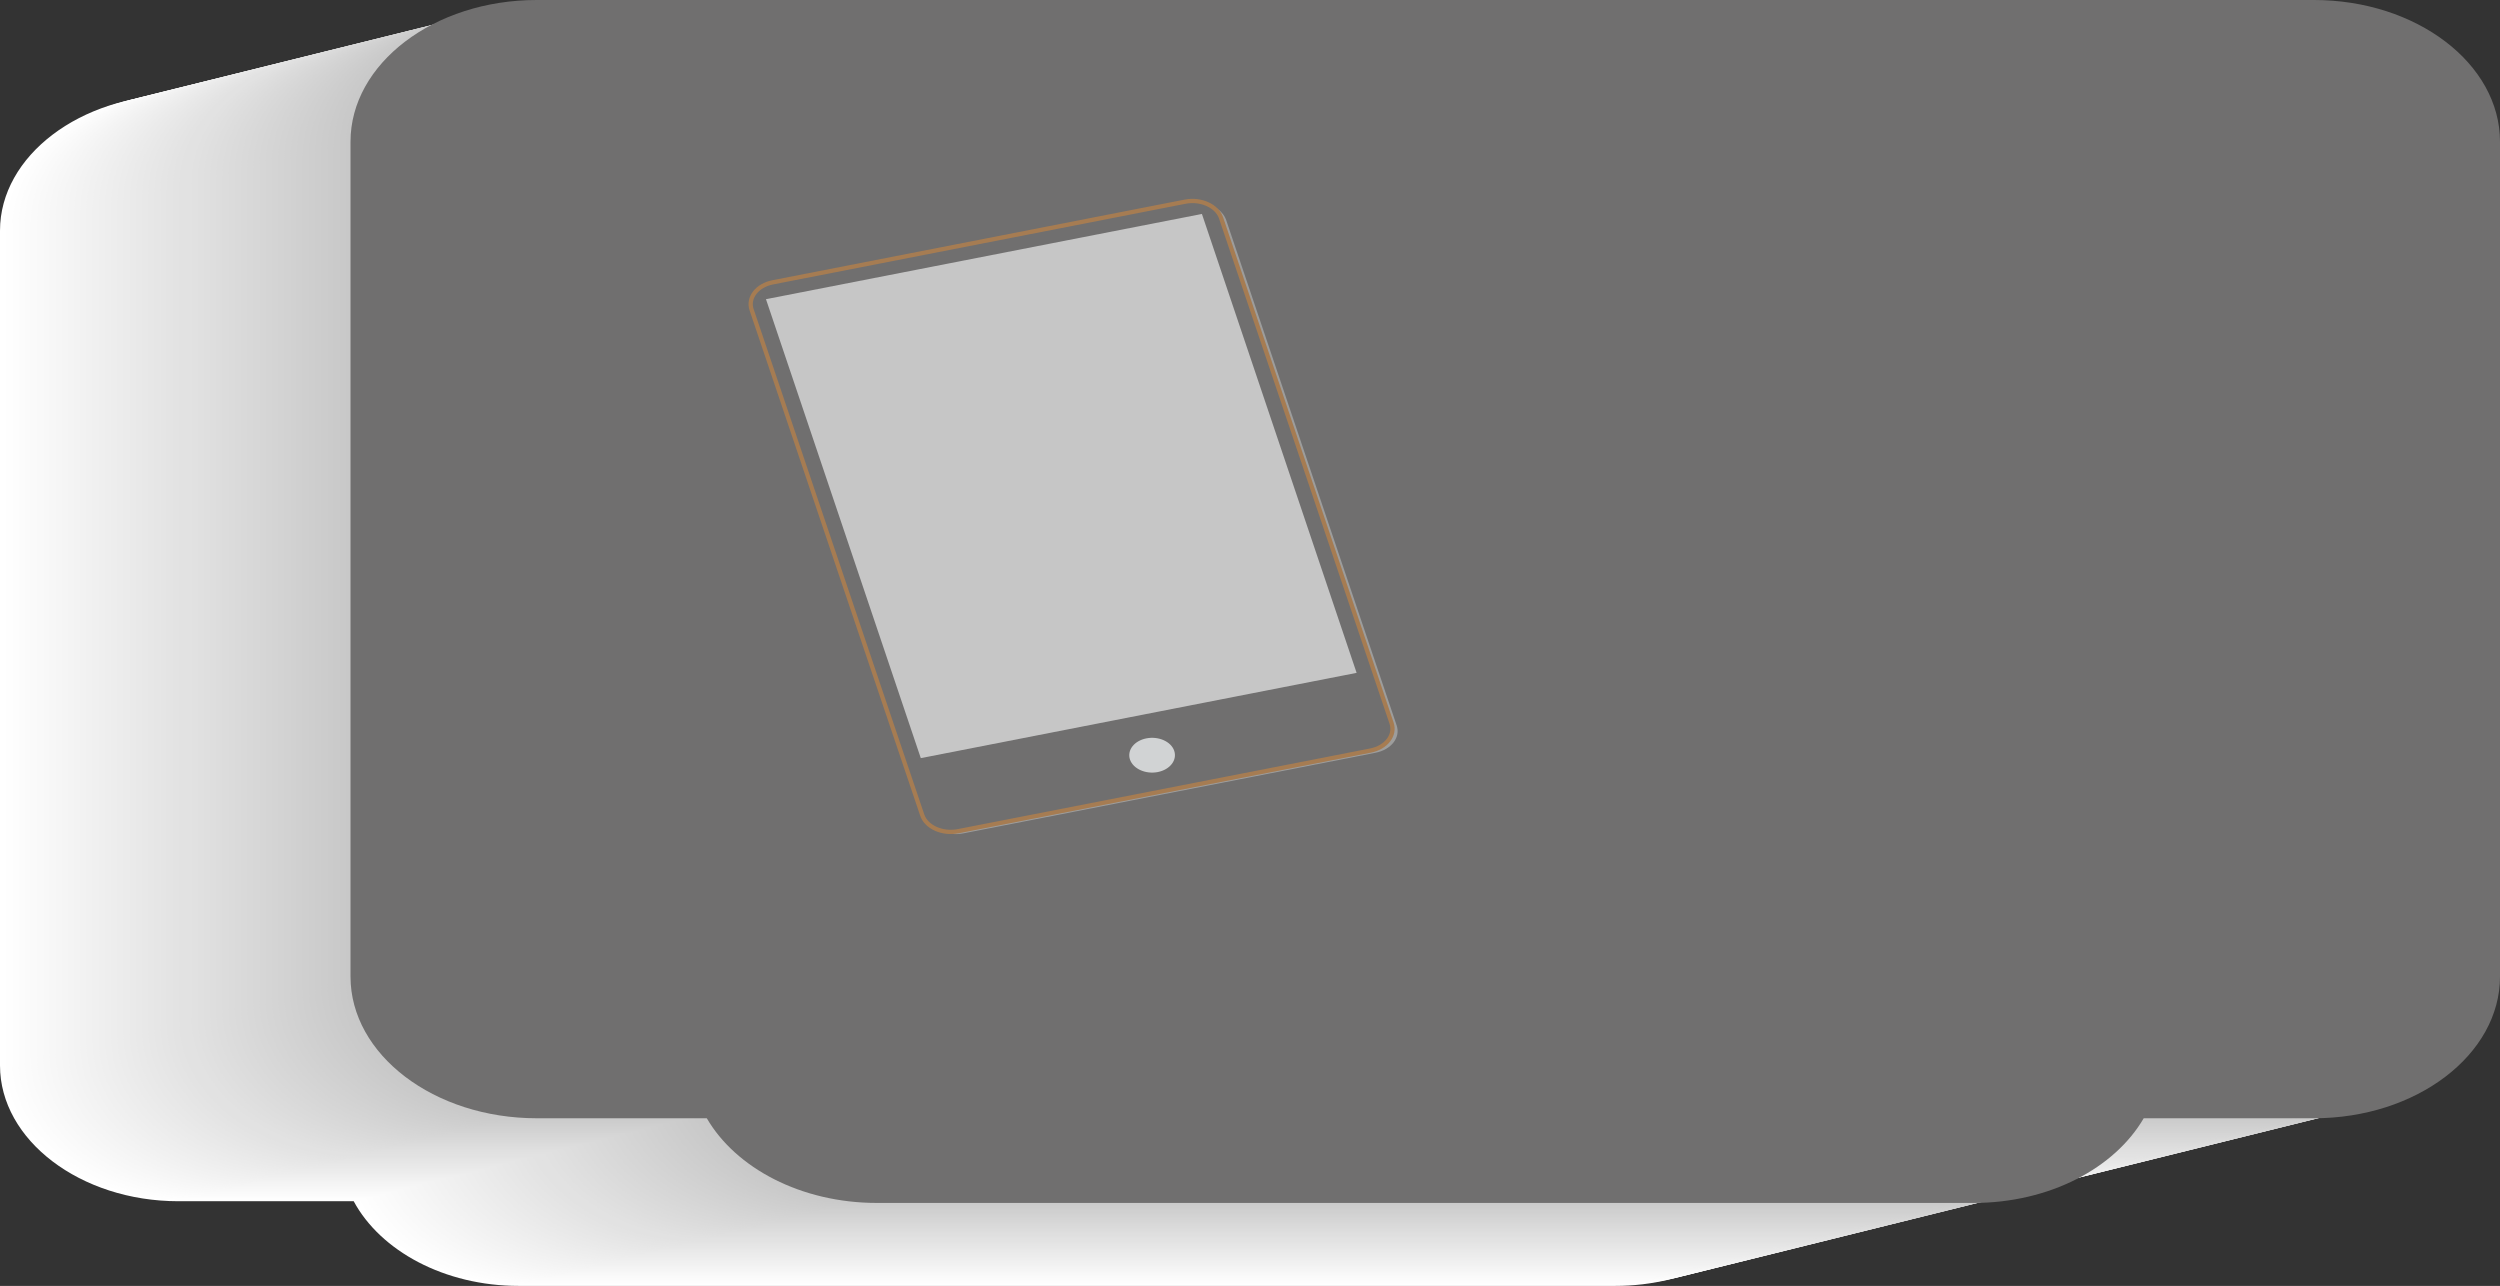 <?xml version="1.0" encoding="UTF-8"?>
<svg xmlns="http://www.w3.org/2000/svg" xmlns:xlink="http://www.w3.org/1999/xlink" viewBox="0 0 586.94 301.9">
  <rect x="0" y="0" width="586.94" height="301.9" fill="#333333" stroke="none"/>
  <defs>
    <style>
      .cls-1 {
        fill: #ddd;
      }

      .cls-2 {
        fill: #e9e9e9;
      }

      .cls-3 {
        fill: #f0f0f0;
      }

      .cls-4 {
        fill: #f4f4f4;
      }

      .cls-5 {
        fill: #fff;
      }

      .cls-6 {
        fill: #cbcbcb;
      }

      .cls-7 {
        fill: #d1d1d1;
      }

      .cls-8 {
        fill: #fafafa;
      }

      .cls-9 {
        fill: #dbdbdb;
      }

      .cls-10 {
        fill: #cacaca;
      }

      .cls-11 {
        fill: #d8d8d8;
      }

      .cls-12 {
        fill: #f6f6f6;
      }

      .cls-13 {
        fill: url(#linear-gradient-3);
      }

      .cls-13, .cls-14, .cls-15 {
        stroke-width: .03px;
      }

      .cls-13, .cls-15 {
        stroke: #9d9d9c;
      }

      .cls-13, .cls-15, .cls-16 {
        stroke-miterlimit: 10;
      }

      .cls-17 {
        fill: #e2e2e2;
      }

      .cls-18 {
        fill: #f5f5f5;
      }

      .cls-19 {
        isolation: isolate;
      }

      .cls-20 {
        fill: #d6d6d6;
      }

      .cls-14 {
        fill: url(#linear-gradient);
        stroke: #949494;
        stroke-linecap: round;
        stroke-linejoin: round;
      }

      .cls-21 {
        fill: #c9c9c9;
      }

      .cls-15 {
        fill: url(#linear-gradient-2);
      }

      .cls-22 {
        fill: #e0e0e0;
      }

      .cls-23 {
        fill: #c7c7c7;
      }

      .cls-16 {
        stroke: #a67c52;
      }

      .cls-16, .cls-24 {
        fill: #706f6f;
      }

      .cls-25 {
        fill: #dedede;
      }

      .cls-26 {
        fill: #cfcfcf;
      }

      .cls-27 {
        fill: #d7d7d7;
      }

      .cls-28 {
        fill: #9d9d9c;
      }

      .cls-29 {
        fill: #e1e1e1;
      }

      .cls-30 {
        fill: #e6e6e6;
      }

      .cls-31 {
        fill: #e7e7e7;
      }

      .cls-32 {
        fill: #d4d4d4;
      }

      .cls-33 {
        fill: #dadada;
      }

      .cls-34 {
        fill: #eaeaea;
      }

      .cls-35 {
        fill: #c8c8c8;
      }

      .cls-36 {
        fill: #fdfdfd;
      }

      .cls-37 {
        fill: #e4e4e4;
      }

      .cls-38 {
        fill: #fbfbfb;
      }

      .cls-39 {
        fill: #f9f9f9;
      }

      .cls-40 {
        fill: #e5e5e5;
      }

      .cls-41 {
        fill: #d3d3d3;
      }

      .cls-42 {
        fill: #ebebeb;
      }

      .cls-43 {
        fill: #d5d5d5;
      }

      .cls-44 {
        fill: #dcdcdc;
      }

      .cls-24, .cls-45 {
        mix-blend-mode: multiply;
      }

      .cls-46 {
        fill: #e8e8e8;
      }

      .cls-47 {
        fill: #ccc;
      }

      .cls-48 {
        fill: #f7f7f7;
      }

      .cls-49 {
        fill: #efefef;
      }

      .cls-50 {
        fill: #d1d3d4;
      }

      .cls-51 {
        fill: #f1f1f1;
      }

      .cls-52 {
        fill: #cecece;
      }

      .cls-53 {
        fill: #f3f3f3;
      }

      .cls-54 {
        fill: #d9d9d9;
      }

      .cls-55 {
        fill: #cdcdcd;
      }

      .cls-56 {
        fill: #f8f8f8;
      }

      .cls-57 {
        fill: #d2d2d2;
      }

      .cls-58 {
        fill: #c6c6c6;
      }

      .cls-59 {
        fill: #eee;
      }

      .cls-60 {
        fill: #d0d0d0;
      }

      .cls-61 {
        fill: #ececec;
      }

      .cls-62 {
        fill: #f2f2f2;
      }

      .cls-63 {
        fill: #fefefe;
      }

      .cls-64 {
        fill: #e3e3e3;
      }

      .cls-65 {
        fill: #fcfcfc;
      }

      .cls-66 {
        fill: #ededed;
      }

      .cls-67 {
        fill: #dfdfdf;
      }
    </style>
    <linearGradient id="linear-gradient" x1="164.01" y1="151.15" x2="505.24" y2="151.15" gradientUnits="userSpaceOnUse">
      <stop offset="0" stop-color="#c2c2c1"/>
      <stop offset="1" stop-color="#787878"/>
    </linearGradient>
    <linearGradient id="linear-gradient-2" x1="2286.51" y1="860" x2="2787.51" y2="860" gradientTransform="translate(2871.63 991.27) rotate(-180)" gradientUnits="userSpaceOnUse">
      <stop offset="0" stop-color="#e6e6e6"/>
      <stop offset="1" stop-color="#c9c9c9"/>
    </linearGradient>
    <linearGradient id="linear-gradient-3" x1="2311.89" y1="860" x2="2762.14" y2="860" gradientTransform="translate(2871.63 991.27) rotate(-180)" gradientUnits="userSpaceOnUse">
      <stop offset="0" stop-color="#fff"/>
      <stop offset="1" stop-color="#d6d6d6"/>
    </linearGradient>
  </defs>
  <g class="cls-19">
    <g id="Layer_1" data-name="Layer 1">
      <g>
        <g class="cls-45">
          <path class="cls-5" d="m459.12,22.27H41.89C18.89,22.27,0,36.62,0,54.15v195.99c0,17.53,18.89,31.88,41.89,31.88h41.15c6.26,11.63,21.28,19.88,38.73,19.88h257.44c17.44,0,32.47-8.25,38.75-19.88h41.16c23.03,0,41.88-14.35,41.88-31.88V54.15c0-17.53-18.85-31.89-41.88-31.89Z"/>
          <path class="cls-63" d="m460.57,21.91H43.34C20.34,21.91,1.45,36.26,1.45,53.79v195.99c0,17.53,18.89,31.88,41.89,31.88h41.15c6.26,11.63,21.28,19.88,38.73,19.88h257.44c17.44,0,32.47-8.25,38.75-19.88h41.16c23.03,0,41.88-14.35,41.88-31.88V53.79c0-17.53-18.85-31.89-41.88-31.89Z"/>
          <path class="cls-36" d="m462.02,21.55H44.79c-23,0-41.89,14.36-41.89,31.89v195.99c0,17.53,18.89,31.88,41.89,31.88h41.15c6.26,11.63,21.28,19.88,38.73,19.88h257.44c17.44,0,32.47-8.25,38.75-19.88h41.16c23.03,0,41.88-14.35,41.88-31.88V53.43c0-17.53-18.85-31.89-41.88-31.89Z"/>
          <path class="cls-65" d="m463.47,21.19H46.24c-23,0-41.89,14.36-41.89,31.89v195.99c0,17.53,18.89,31.88,41.89,31.88h41.15c6.26,11.63,21.28,19.88,38.73,19.88h257.44c17.44,0,32.47-8.25,38.75-19.88h41.16c23.03,0,41.88-14.35,41.88-31.88V53.07c0-17.53-18.85-31.89-41.88-31.89Z"/>
          <path class="cls-38" d="m464.92,20.83H47.69c-23,0-41.89,14.36-41.89,31.89v195.99c0,17.53,18.89,31.88,41.89,31.88h41.15c6.26,11.63,21.28,19.88,38.73,19.88h257.44c17.44,0,32.47-8.25,38.75-19.88h41.16c23.03,0,41.88-14.35,41.88-31.88V52.71c0-17.53-18.85-31.89-41.88-31.89Z"/>
          <path class="cls-8" d="m466.37,20.47H49.14c-23,0-41.89,14.36-41.89,31.89v195.99c0,17.53,18.89,31.88,41.89,31.88h41.15c6.26,11.63,21.28,19.88,38.73,19.88h257.44c17.44,0,32.47-8.25,38.75-19.88h41.16c23.03,0,41.88-14.35,41.88-31.88V52.35c0-17.53-18.85-31.89-41.88-31.89Z"/>
          <path class="cls-39" d="m467.82,20.11H50.59c-23,0-41.89,14.36-41.89,31.89v195.99c0,17.53,18.89,31.88,41.89,31.88h41.15c6.26,11.63,21.28,19.88,38.73,19.88h257.44c17.44,0,32.47-8.25,38.75-19.88h41.16c23.03,0,41.88-14.35,41.88-31.88V51.99c0-17.53-18.85-31.89-41.88-31.89Z"/>
          <path class="cls-56" d="m469.27,19.75H52.04c-23,0-41.89,14.36-41.89,31.89v195.99c0,17.53,18.89,31.88,41.89,31.88h41.15c6.26,11.63,21.28,19.88,38.73,19.88h257.44c17.44,0,32.47-8.25,38.75-19.88h41.16c23.03,0,41.88-14.35,41.88-31.88V51.63c0-17.53-18.85-31.89-41.88-31.89Z"/>
          <path class="cls-48" d="m470.72,19.39H53.49c-23,0-41.89,14.36-41.89,31.89v195.99c0,17.53,18.89,31.88,41.89,31.88h41.15c6.26,11.63,21.27,19.88,38.73,19.88h257.44c17.44,0,32.47-8.25,38.75-19.88h41.16c23.03,0,41.88-14.35,41.88-31.88V51.27c0-17.53-18.85-31.89-41.88-31.89Z"/>
          <path class="cls-12" d="m472.17,19.03H54.95c-23,0-41.89,14.36-41.89,31.89v195.99c0,17.53,18.89,31.88,41.89,31.88h41.15c6.26,11.63,21.27,19.88,38.73,19.88h257.44c17.44,0,32.47-8.25,38.75-19.88h41.16c23.03,0,41.88-14.35,41.88-31.88V50.91c0-17.53-18.85-31.89-41.88-31.89Z"/>
          <path class="cls-18" d="m473.62,18.67H56.4c-23,0-41.89,14.36-41.89,31.89v195.99c0,17.53,18.89,31.88,41.89,31.88h41.15c6.26,11.63,21.27,19.88,38.73,19.88h257.44c17.44,0,32.47-8.25,38.75-19.88h41.16c23.03,0,41.88-14.35,41.88-31.88V50.55c0-17.53-18.85-31.89-41.88-31.89Z"/>
          <path class="cls-4" d="m475.07,18.31H57.85c-23,0-41.89,14.36-41.89,31.89v195.99c0,17.53,18.89,31.88,41.89,31.88h41.15c6.26,11.63,21.27,19.88,38.73,19.88h257.44c17.44,0,32.47-8.25,38.75-19.88h41.16c23.03,0,41.88-14.35,41.88-31.88V50.2c0-17.53-18.85-31.89-41.88-31.89Z"/>
          <path class="cls-53" d="m476.52,17.95H59.3c-23,0-41.89,14.36-41.89,31.89v195.99c0,17.53,18.89,31.88,41.89,31.88h41.15c6.26,11.63,21.27,19.88,38.73,19.88h257.44c17.44,0,32.47-8.25,38.75-19.88h41.16c23.03,0,41.88-14.35,41.88-31.88V49.84c0-17.53-18.85-31.89-41.88-31.89Z"/>
          <path class="cls-62" d="m477.97,17.59H60.75c-23,0-41.89,14.36-41.89,31.89v195.99c0,17.53,18.89,31.88,41.89,31.88h41.15c6.26,11.63,21.27,19.88,38.73,19.88h257.44c17.44,0,32.47-8.25,38.75-19.88h41.16c23.03,0,41.88-14.35,41.88-31.88V49.48c0-17.53-18.85-31.89-41.88-31.89Z"/>
          <path class="cls-51" d="m479.42,17.23H62.2c-23,0-41.89,14.36-41.89,31.89v195.99c0,17.53,18.89,31.88,41.89,31.88h41.15c6.26,11.63,21.27,19.88,38.73,19.88h257.44c17.44,0,32.47-8.25,38.75-19.88h41.16c23.03,0,41.88-14.35,41.88-31.88V49.12c0-17.53-18.85-31.89-41.88-31.89Z"/>
          <path class="cls-3" d="m480.87,16.87H63.65c-23,0-41.89,14.36-41.89,31.89v195.99c0,17.53,18.89,31.88,41.89,31.88h41.15c6.26,11.63,21.27,19.88,38.73,19.88h257.44c17.44,0,32.47-8.25,38.75-19.88h41.16c23.03,0,41.88-14.35,41.88-31.88V48.76c0-17.53-18.85-31.89-41.88-31.89Z"/>
          <path class="cls-49" d="m482.32,16.51H65.1c-23,0-41.89,14.36-41.89,31.89v195.99c0,17.53,18.89,31.88,41.89,31.88h41.15c6.26,11.63,21.27,19.88,38.73,19.88h257.44c17.44,0,32.47-8.25,38.75-19.88h41.16c23.03,0,41.88-14.35,41.88-31.88V48.4c0-17.53-18.85-31.89-41.88-31.89Z"/>
          <path class="cls-59" d="m483.77,16.15H66.55c-23,0-41.89,14.36-41.89,31.89v195.99c0,17.53,18.89,31.88,41.89,31.88h41.15c6.26,11.63,21.27,19.88,38.73,19.88h257.44c17.44,0,32.47-8.25,38.75-19.88h41.16c23.03,0,41.88-14.35,41.88-31.88V48.04c0-17.53-18.85-31.89-41.88-31.89Z"/>
          <path class="cls-66" d="m485.22,15.79H68c-23,0-41.89,14.36-41.89,31.89v195.99c0,17.53,18.89,31.88,41.89,31.88h41.15c6.26,11.63,21.27,19.88,38.73,19.88h257.44c17.44,0,32.47-8.25,38.75-19.88h41.16c23.03,0,41.88-14.35,41.88-31.88V47.68c0-17.53-18.85-31.89-41.88-31.89Z"/>
          <path class="cls-61" d="m486.67,15.43H69.45c-23,0-41.89,14.36-41.89,31.89v195.99c0,17.53,18.89,31.88,41.89,31.88h41.15c6.26,11.63,21.27,19.88,38.73,19.88h257.44c17.44,0,32.47-8.25,38.75-19.88h41.16c23.03,0,41.88-14.35,41.88-31.88V47.32c0-17.53-18.85-31.89-41.88-31.89Z"/>
          <path class="cls-42" d="m488.12,15.07H70.9c-23,0-41.89,14.36-41.89,31.89v195.99c0,17.53,18.89,31.88,41.89,31.88h41.15c6.26,11.63,21.27,19.88,38.73,19.88h257.44c17.44,0,32.47-8.25,38.75-19.88h41.16c23.03,0,41.88-14.35,41.88-31.88V46.96c0-17.53-18.85-31.89-41.88-31.89Z"/>
          <path class="cls-34" d="m489.57,14.71H72.35c-23,0-41.89,14.36-41.89,31.89v195.99c0,17.53,18.89,31.88,41.89,31.88h41.15c6.26,11.63,21.27,19.88,38.73,19.88h257.44c17.44,0,32.47-8.25,38.75-19.88h41.16c23.03,0,41.88-14.35,41.88-31.88V46.6c0-17.53-18.85-31.89-41.88-31.89Z"/>
          <path class="cls-2" d="m491.02,14.35H73.8c-23,0-41.89,14.36-41.89,31.89v195.99c0,17.53,18.89,31.88,41.89,31.88h41.15c6.26,11.63,21.27,19.88,38.73,19.88h257.44c17.44,0,32.47-8.25,38.75-19.88h41.16c23.03,0,41.88-14.35,41.88-31.88V46.24c0-17.53-18.85-31.89-41.88-31.89Z"/>
          <path class="cls-46" d="m492.47,13.99H75.25c-23,0-41.89,14.36-41.89,31.89v195.99c0,17.53,18.89,31.88,41.89,31.88h41.15c6.26,11.63,21.27,19.88,38.73,19.88h257.44c17.44,0,32.47-8.25,38.75-19.88h41.16c23.03,0,41.88-14.35,41.88-31.88V45.88c0-17.53-18.85-31.89-41.88-31.89Z"/>
          <path class="cls-31" d="m493.92,13.63H76.7c-23,0-41.89,14.36-41.89,31.89v195.99c0,17.53,18.89,31.88,41.89,31.88h41.15c6.26,11.63,21.27,19.88,38.73,19.88h257.44c17.44,0,32.47-8.25,38.75-19.88h41.16c23.03,0,41.88-14.35,41.88-31.88V45.52c0-17.53-18.85-31.89-41.88-31.89Z"/>
          <path class="cls-30" d="m495.37,13.27H78.15c-23,0-41.89,14.36-41.89,31.89v195.99c0,17.53,18.89,31.88,41.89,31.88h41.15c6.26,11.63,21.27,19.88,38.73,19.88h257.44c17.44,0,32.47-8.25,38.75-19.88h41.16c23.03,0,41.88-14.35,41.88-31.88V45.16c0-17.53-18.85-31.89-41.88-31.89Z"/>
          <path class="cls-40" d="m496.82,12.91H79.6c-23,0-41.89,14.36-41.89,31.89v195.99c0,17.53,18.89,31.88,41.89,31.88h41.15c6.26,11.63,21.27,19.88,38.73,19.88h257.44c17.44,0,32.47-8.25,38.75-19.88h41.16c23.03,0,41.88-14.35,41.88-31.88V44.8c0-17.53-18.85-31.89-41.88-31.89Z"/>
          <path class="cls-37" d="m498.27,12.55H81.05c-23,0-41.89,14.36-41.89,31.89v195.99c0,17.53,18.89,31.88,41.89,31.88h41.15c6.26,11.63,21.27,19.88,38.73,19.88h257.44c17.44,0,32.47-8.25,38.75-19.88h41.16c23.03,0,41.88-14.35,41.88-31.88V44.44c0-17.53-18.85-31.89-41.88-31.89Z"/>
          <path class="cls-64" d="m499.73,12.19H82.5c-23,0-41.89,14.36-41.89,31.89v195.99c0,17.53,18.89,31.88,41.89,31.88h41.15c6.26,11.63,21.27,19.88,38.73,19.88h257.44c17.44,0,32.47-8.25,38.75-19.88h41.16c23.03,0,41.88-14.35,41.88-31.88V44.08c0-17.53-18.85-31.89-41.88-31.89Z"/>
          <path class="cls-17" d="m501.18,11.83H83.95c-23,0-41.89,14.36-41.89,31.89v195.99c0,17.53,18.89,31.88,41.89,31.88h41.15c6.26,11.63,21.27,19.88,38.73,19.88h257.44c17.44,0,32.47-8.25,38.75-19.88h41.16c23.03,0,41.88-14.35,41.88-31.88V43.72c0-17.53-18.85-31.89-41.88-31.89Z"/>
          <path class="cls-17" d="m502.63,11.47H85.4c-23,0-41.89,14.36-41.89,31.89v195.99c0,17.53,18.89,31.88,41.89,31.88h41.15c6.26,11.63,21.27,19.88,38.73,19.88h257.44c17.44,0,32.47-8.25,38.75-19.88h41.16c23.03,0,41.88-14.35,41.88-31.88V43.36c0-17.53-18.85-31.89-41.88-31.89Z"/>
          <path class="cls-29" d="m504.08,11.11H86.85c-23,0-41.89,14.36-41.89,31.89v195.99c0,17.53,18.89,31.88,41.89,31.88h41.15c6.26,11.63,21.27,19.88,38.73,19.88h257.44c17.44,0,32.47-8.25,38.75-19.88h41.16c23.03,0,41.88-14.35,41.88-31.88V43c0-17.53-18.85-31.89-41.88-31.89Z"/>
          <path class="cls-22" d="m505.53,10.75H88.3c-23,0-41.89,14.36-41.89,31.89v195.99c0,17.53,18.89,31.88,41.89,31.88h41.15c6.26,11.63,21.27,19.88,38.73,19.88h257.44c17.44,0,32.47-8.25,38.75-19.88h41.16c23.03,0,41.88-14.35,41.88-31.88V42.64c0-17.53-18.85-31.89-41.88-31.89Z"/>
          <path class="cls-67" d="m506.98,10.39H89.75c-23,0-41.89,14.36-41.89,31.89v195.99c0,17.53,18.89,31.88,41.89,31.88h41.15c6.26,11.63,21.27,19.88,38.73,19.88h257.44c17.44,0,32.47-8.25,38.75-19.88h41.16c23.03,0,41.88-14.35,41.88-31.88V42.28c0-17.53-18.85-31.89-41.88-31.89Z"/>
          <path class="cls-25" d="m508.43,10.03H91.2c-23,0-41.89,14.36-41.89,31.89v195.99c0,17.53,18.89,31.88,41.89,31.88h41.15c6.26,11.63,21.27,19.88,38.73,19.88h257.44c17.44,0,32.47-8.25,38.75-19.88h41.16c23.03,0,41.88-14.35,41.88-31.88V41.92c0-17.53-18.85-31.89-41.88-31.89Z"/>
          <path class="cls-1" d="m509.88,9.67H92.65c-23,0-41.89,14.36-41.89,31.89v195.99c0,17.53,18.89,31.88,41.89,31.88h41.15c6.26,11.63,21.27,19.88,38.73,19.88h257.44c17.44,0,32.47-8.25,38.75-19.88h41.16c23.03,0,41.88-14.35,41.88-31.88V41.56c0-17.53-18.85-31.89-41.88-31.89Z"/>
          <path class="cls-44" d="m511.33,9.31H94.1c-23,0-41.89,14.36-41.89,31.89v195.99c0,17.53,18.89,31.88,41.89,31.88h41.15c6.26,11.63,21.27,19.88,38.73,19.88h257.44c17.44,0,32.47-8.25,38.75-19.88h41.16c23.03,0,41.88-14.35,41.88-31.88V41.2c0-17.53-18.85-31.89-41.88-31.89Z"/>
          <path class="cls-9" d="m512.78,8.95H95.56c-23,0-41.89,14.36-41.89,31.89v195.99c0,17.53,18.89,31.88,41.89,31.88h41.15c6.26,11.63,21.27,19.88,38.73,19.88h257.44c17.44,0,32.47-8.25,38.75-19.88h41.16c23.03,0,41.88-14.35,41.88-31.88V40.84c0-17.53-18.85-31.89-41.88-31.89Z"/>
          <path class="cls-33" d="m514.23,8.59H97.01c-23,0-41.89,14.36-41.89,31.89v195.99c0,17.53,18.89,31.88,41.89,31.88h41.15c6.26,11.63,21.27,19.88,38.73,19.88h257.44c17.44,0,32.47-8.25,38.75-19.88h41.16c23.03,0,41.88-14.35,41.88-31.88V40.48c0-17.53-18.85-31.89-41.88-31.89Z"/>
          <path class="cls-54" d="m515.68,8.23H98.46c-23,0-41.89,14.36-41.89,31.89v195.99c0,17.53,18.89,31.88,41.89,31.88h41.15c6.26,11.63,21.27,19.88,38.73,19.88h257.44c17.44,0,32.47-8.25,38.75-19.88h41.16c23.03,0,41.88-14.35,41.88-31.88V40.12c0-17.53-18.85-31.89-41.88-31.89Z"/>
          <path class="cls-11" d="m517.13,7.87H99.91c-23,0-41.89,14.36-41.89,31.89v195.99c0,17.53,18.89,31.88,41.89,31.88h41.15c6.26,11.63,21.27,19.88,38.73,19.88h257.44c17.44,0,32.47-8.25,38.75-19.88h41.16c23.03,0,41.88-14.35,41.88-31.88V39.76c0-17.53-18.85-31.89-41.88-31.89Z"/>
          <path class="cls-27" d="m518.58,7.51H101.36c-23,0-41.89,14.36-41.89,31.89v195.99c0,17.53,18.89,31.88,41.89,31.88h41.15c6.26,11.63,21.27,19.88,38.73,19.88h257.44c17.44,0,32.47-8.25,38.75-19.88h41.16c23.03,0,41.88-14.35,41.88-31.88V39.4c0-17.53-18.85-31.89-41.88-31.89Z"/>
          <path class="cls-20" d="m520.03,7.15H102.81c-23,0-41.89,14.36-41.89,31.89v195.99c0,17.53,18.89,31.88,41.89,31.88h41.15c6.26,11.63,21.27,19.88,38.73,19.88h257.44c17.44,0,32.47-8.25,38.75-19.88h41.16c23.03,0,41.88-14.35,41.88-31.88V39.04c0-17.53-18.85-31.89-41.88-31.89Z"/>
          <path class="cls-43" d="m521.48,6.79H104.26c-23,0-41.89,14.36-41.89,31.89v195.99c0,17.53,18.89,31.88,41.89,31.88h41.15c6.26,11.63,21.27,19.88,38.73,19.88h257.44c17.44,0,32.47-8.25,38.75-19.88h41.16c23.03,0,41.88-14.35,41.88-31.88V38.68c0-17.53-18.85-31.89-41.88-31.89Z"/>
          <path class="cls-32" d="m522.93,6.43H105.71c-23,0-41.89,14.36-41.89,31.89v195.99c0,17.53,18.89,31.88,41.89,31.88h41.15c6.26,11.63,21.27,19.88,38.73,19.88h257.44c17.44,0,32.47-8.25,38.75-19.88h41.16c23.03,0,41.88-14.35,41.88-31.88V38.32c0-17.53-18.85-31.89-41.88-31.89Z"/>
          <path class="cls-41" d="m524.38,6.07H107.16c-23,0-41.89,14.36-41.89,31.89v195.99c0,17.53,18.89,31.88,41.89,31.88h41.15c6.26,11.63,21.27,19.88,38.73,19.88h257.44c17.44,0,32.47-8.25,38.75-19.88h41.16c23.03,0,41.88-14.35,41.88-31.88V37.96c0-17.53-18.85-31.89-41.88-31.89Z"/>
          <path class="cls-57" d="m525.83,5.71H108.61c-23,0-41.89,14.36-41.89,31.89v195.99c0,17.53,18.89,31.88,41.89,31.88h41.15c6.26,11.63,21.27,19.88,38.73,19.88h257.44c17.44,0,32.47-8.25,38.75-19.88h41.16c23.03,0,41.88-14.35,41.88-31.88V37.6c0-17.53-18.85-31.89-41.88-31.89Z"/>
          <path class="cls-7" d="m527.28,5.35H110.06c-23,0-41.89,14.36-41.89,31.89v195.99c0,17.53,18.89,31.88,41.89,31.88h41.15c6.26,11.63,21.27,19.88,38.73,19.88h257.44c17.44,0,32.47-8.25,38.75-19.88h41.16c23.03,0,41.88-14.35,41.88-31.88V37.24c0-17.53-18.85-31.89-41.88-31.89Z"/>
          <path class="cls-60" d="m528.73,4.99H111.51c-23,0-41.89,14.36-41.89,31.89v195.99c0,17.53,18.89,31.88,41.89,31.88h41.15c6.26,11.63,21.27,19.88,38.73,19.88h257.44c17.44,0,32.47-8.25,38.75-19.88h41.16c23.03,0,41.88-14.35,41.88-31.88V36.88c0-17.53-18.85-31.89-41.88-31.89Z"/>
          <path class="cls-26" d="m530.18,4.63H112.96c-23,0-41.89,14.36-41.89,31.89v195.99c0,17.53,18.89,31.88,41.89,31.88h41.15c6.26,11.63,21.27,19.88,38.73,19.88h257.44c17.44,0,32.47-8.25,38.75-19.88h41.16c23.03,0,41.88-14.35,41.88-31.88V36.52c0-17.53-18.85-31.89-41.88-31.89Z"/>
          <path class="cls-52" d="m531.63,4.27H114.41c-23,0-41.89,14.36-41.89,31.89v195.99c0,17.53,18.89,31.88,41.89,31.88h41.15c6.26,11.63,21.27,19.88,38.73,19.88h257.44c17.44,0,32.47-8.25,38.75-19.88h41.16c23.03,0,41.88-14.35,41.88-31.88V36.16c0-17.53-18.85-31.89-41.88-31.89Z"/>
          <path class="cls-55" d="m533.08,3.91H115.86c-23,0-41.89,14.36-41.89,31.89v195.99c0,17.53,18.89,31.88,41.89,31.88h41.15c6.26,11.63,21.27,19.88,38.73,19.88h257.44c17.44,0,32.47-8.25,38.75-19.88h41.16c23.03,0,41.88-14.35,41.88-31.88V35.8c0-17.53-18.85-31.89-41.88-31.89Z"/>
          <path class="cls-47" d="m534.53,3.55H117.31c-23,0-41.89,14.36-41.89,31.89v195.99c0,17.53,18.89,31.88,41.89,31.88h41.15c6.26,11.63,21.27,19.88,38.73,19.88h257.44c17.44,0,32.47-8.25,38.75-19.88h41.16c23.03,0,41.88-14.35,41.88-31.88V35.44c0-17.53-18.85-31.89-41.88-31.89Z"/>
          <path class="cls-6" d="m535.98,3.19H118.76c-23,0-41.89,14.36-41.89,31.89v195.99c0,17.53,18.89,31.88,41.89,31.88h41.15c6.26,11.63,21.27,19.88,38.73,19.88h257.44c17.44,0,32.47-8.25,38.75-19.88h41.16c23.03,0,41.88-14.35,41.88-31.88V35.08c0-17.53-18.85-31.89-41.88-31.89Z"/>
          <path class="cls-10" d="m537.43,2.83H120.21c-23,0-41.89,14.36-41.89,31.89v195.99c0,17.53,18.89,31.88,41.89,31.88h41.15c6.26,11.63,21.27,19.88,38.73,19.88h257.44c17.44,0,32.47-8.25,38.75-19.88h41.16c23.03,0,41.88-14.35,41.88-31.88V34.72c0-17.53-18.85-31.89-41.88-31.89Z"/>
          <path class="cls-21" d="m538.88,2.47H121.66c-23,0-41.89,14.36-41.89,31.89v195.99c0,17.53,18.89,31.88,41.89,31.88h41.15c6.26,11.63,21.27,19.88,38.73,19.88h257.44c17.44,0,32.47-8.25,38.75-19.88h41.16c23.03,0,41.88-14.35,41.88-31.88V34.36c0-17.53-18.85-31.89-41.88-31.89Z"/>
          <path class="cls-35" d="m540.34,2.11H123.11c-23,0-41.89,14.36-41.89,31.89v195.99c0,17.53,18.89,31.88,41.89,31.88h41.15c6.26,11.63,21.27,19.88,38.73,19.88h257.44c17.44,0,32.47-8.25,38.75-19.88h41.16c23.03,0,41.88-14.35,41.88-31.88V34c0-17.53-18.85-31.89-41.88-31.89Z"/>
          <path class="cls-23" d="m541.79,1.75H124.56c-23,0-41.89,14.36-41.89,31.89v195.99c0,17.53,18.89,31.88,41.89,31.88h41.15c6.26,11.63,21.27,19.88,38.73,19.88h257.44c17.44,0,32.47-8.25,38.75-19.88h41.16c23.03,0,41.88-14.35,41.88-31.88V33.64c0-17.53-18.85-31.89-41.88-31.89Z"/>
          <path class="cls-58" d="m543.24,1.39H126.01c-23,0-41.89,14.36-41.89,31.89v195.99c0,17.53,18.89,31.88,41.89,31.88h41.15c6.26,11.63,21.27,19.88,38.73,19.88h257.44c17.44,0,32.47-8.25,38.75-19.88h41.16c23.03,0,41.88-14.35,41.88-31.88V33.28c0-17.53-18.85-31.89-41.88-31.89Z"/>
        </g>
        <g>
          <path class="cls-14" d="m505.24,226.29V53.16c0-17.53-18.89-31.89-41.91-31.89H205.89c-23.03,0-41.88,14.36-41.88,31.89v195.99c0,17.53,18.85,31.88,41.88,31.88h257.44c23.02,0,41.91-14.35,41.91-31.88v-22.86Z"/>
          <path class="cls-15" d="m84.12,56.13v173.14c0,17.53,18.89,31.88,41.89,31.88h417.22c23.03,0,41.88-14.35,41.88-31.88V33.28c0-17.53-18.85-31.89-41.88-31.89H126.01c-23,0-41.89,14.36-41.89,31.89v22.84Z"/>
          <path class="cls-13" d="m109.49,67.16v147.7c0,14.97,16.97,27.21,37.65,27.21h374.97c20.69,0,37.64-12.24,37.64-27.21V47.67c0-14.96-16.95-27.2-37.64-27.2H147.14c-20.68,0-37.65,12.24-37.65,27.2v19.49Z"/>
        </g>
        <path class="cls-24" d="m543.25,0H126.01c-24.1,0-43.72,14.94-43.72,33.27v196c0,18.34,19.62,33.27,43.72,33.27h39.93c6.79,11.68,22.11,19.88,39.95,19.88h257.45c17.84,0,33.16-8.2,39.95-19.88h39.96c24.08,0,43.69-14.93,43.69-33.27V33.27c0-18.33-19.61-33.27-43.69-33.27Z"/>
        <g>
          <path class="cls-28" d="m322.93,176.73c3.73-.72,5.94-3.61,4.97-6.43l-40.02-118.63c-.94-2.83-4.73-4.54-8.44-3.81l-96.76,18.92c-3.69.72-5.96,3.6-5.02,6.44l40.05,118.64c.94,2.82,4.74,4.52,8.47,3.79l96.75-18.92Z"/>
          <path class="cls-16" d="m321.72,176.22c3.7-.71,5.94-3.6,4.99-6.43l-40.03-118.63c-.97-2.83-4.74-4.53-8.44-3.81l-96.79,18.93c-3.7.71-5.94,3.6-4.99,6.44l40.05,118.62c.94,2.83,4.71,4.53,8.43,3.81l96.79-18.93Z"/>
          <polygon class="cls-58" points="318.5 157.97 282.18 50.23 179.83 70.24 216.18 177.99 318.5 157.97"/>
          <path class="cls-50" d="m271.82,181.26c2.88-.57,4.59-2.8,3.86-4.98-.73-2.18-3.66-3.49-6.53-2.93-2.87.56-4.59,2.78-3.86,4.97.75,2.18,3.66,3.5,6.53,2.94Z"/>
        </g>
      </g>
    </g>
  </g>
</svg>